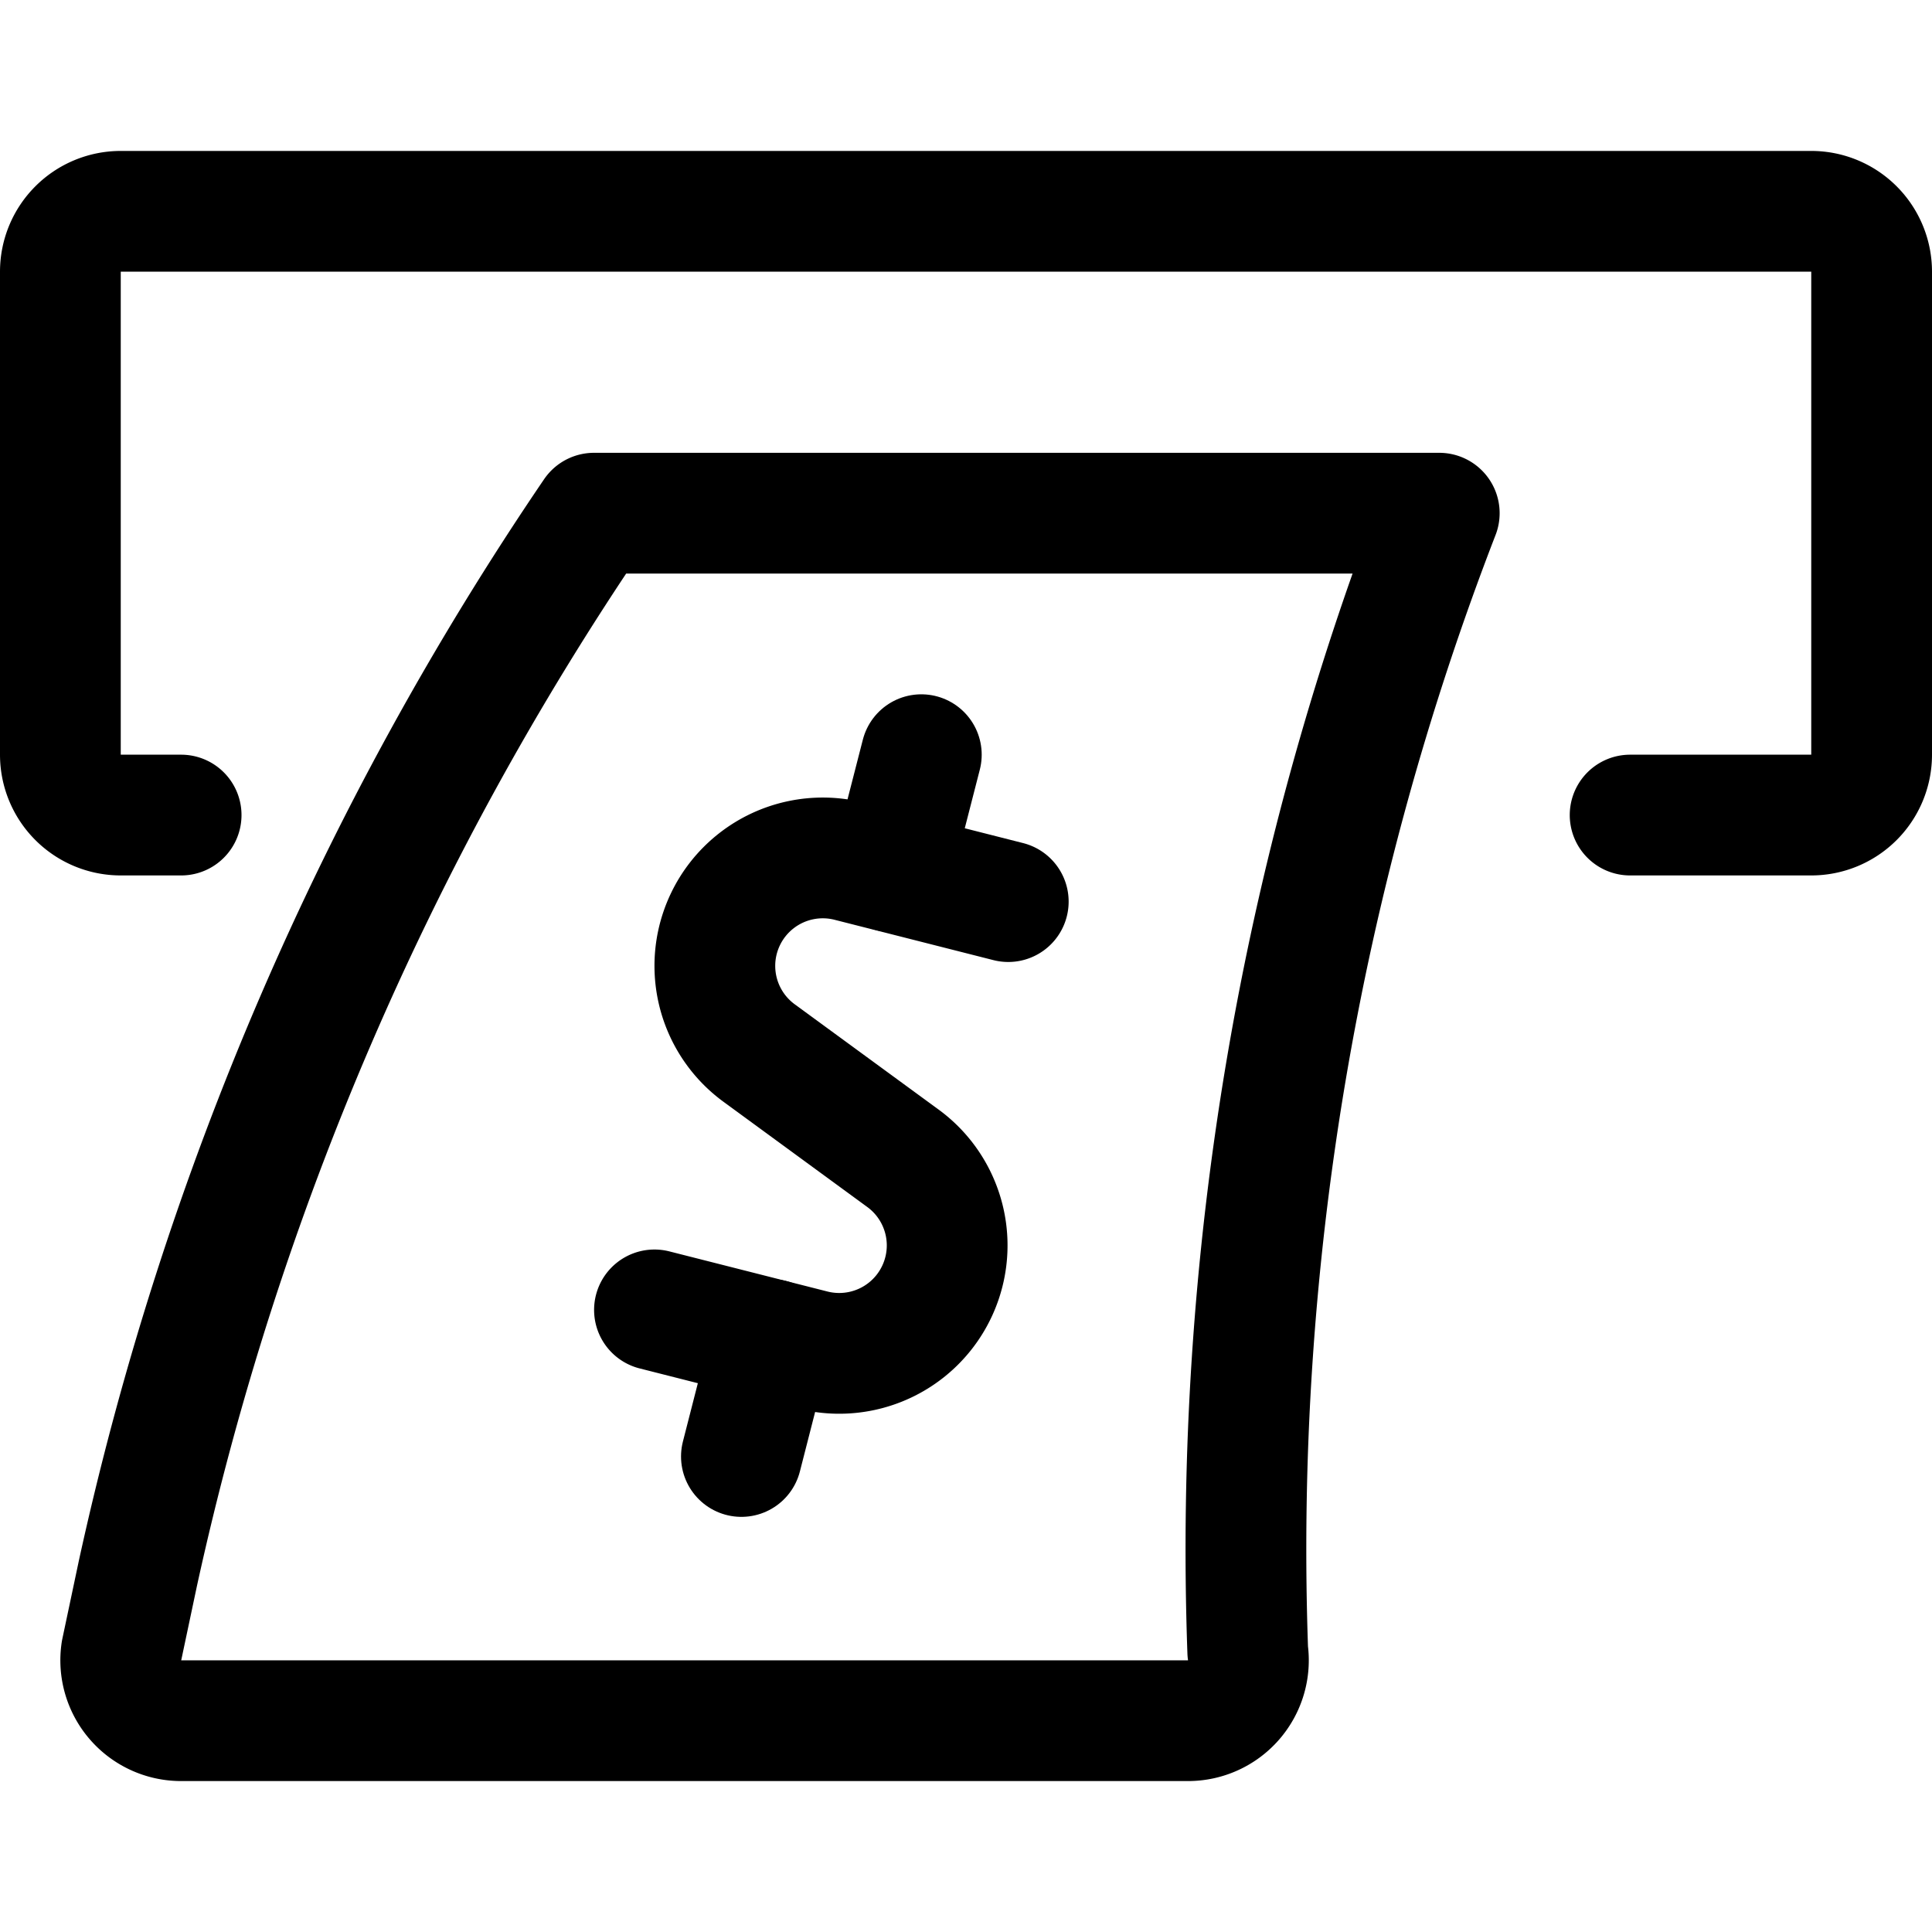 <svg xmlns="http://www.w3.org/2000/svg" viewBox="0 0 24 24"><defs><style>.a{fill:none;stroke:currentColor;stroke-linecap:round;stroke-linejoin:round;stroke-width:1.5px;}</style></defs><title>accounting-withdraw-alternate</title><path class="a" d="M14.758,21.375H2.25a.75.75,0,0,1-.742-.861l.206-.974A37.775,37.775,0,0,1,7.379,6.375h10.5A35.685,35.685,0,0,0,15.5,20.514.75.75,0,0,1,14.758,21.375Z"/><path class="a" d="M12.525,11.2,10.556,10.7a1.341,1.341,0,0,0-1.125,2.382l1.793,1.312A1.341,1.341,0,0,1,10.1,16.772l-1.97-.5"/><line class="a" x1="11.072" y1="10.828" x2="11.445" y2="9.375"/><line class="a" x1="9.21" y1="18.093" x2="9.582" y2="16.64"/><path class="a" d="M2.25,10.125H1.5a.75.75,0,0,1-.75-.75v-6a.75.75,0,0,1,.75-.75h21a.75.75,0,0,1,.75.75v6a.75.75,0,0,1-.75.75H20.25"/></svg>